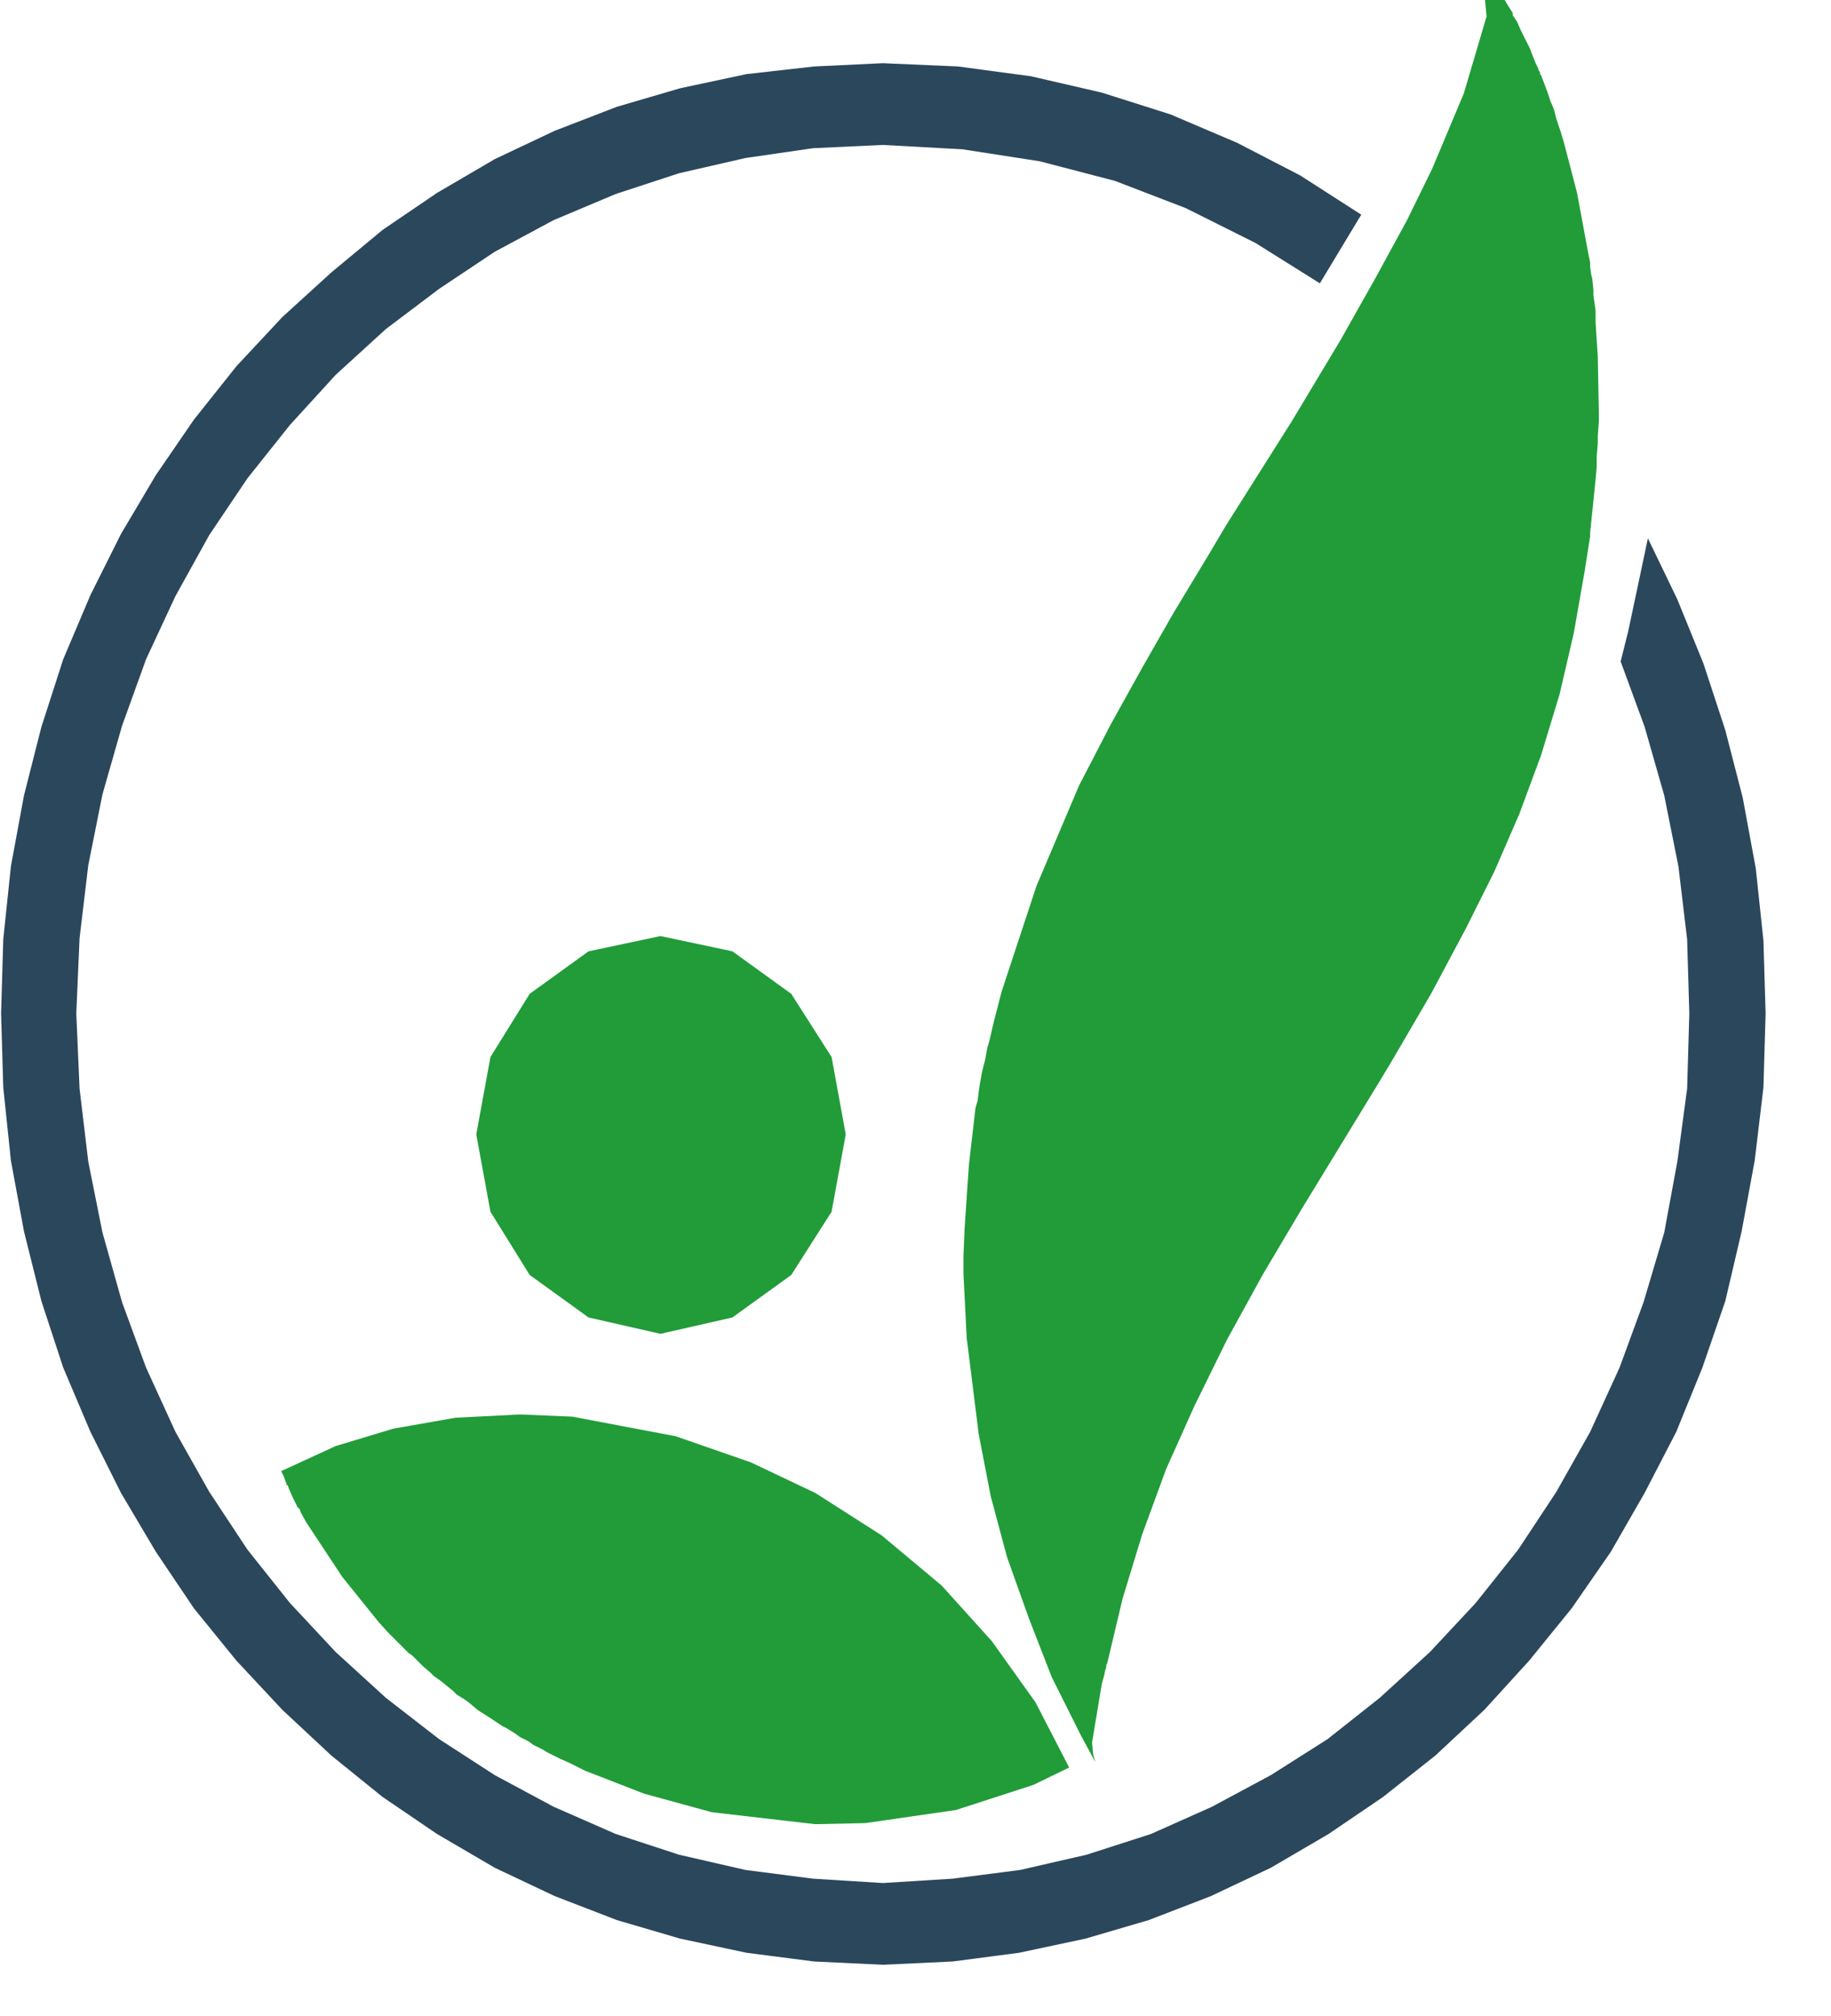 <?xml version="1.0" encoding="utf-8"?>
<!-- Generator: Adobe Illustrator 26.1.0, SVG Export Plug-In . SVG Version: 6.00 Build 0)  -->
<svg version="1.1" id="Capa_1" xmlns="http://www.w3.org/2000/svg" xmlns:xlink="http://www.w3.org/1999/xlink" x="0px" y="0px"
     viewBox="0 0 168 185" style="enable-background:new 0 0 168 185;" xml:space="preserve">
<style type="text/css">
	.st0{fill:#219C39;}
	.st1{fill-rule:evenodd;clip-rule:evenodd;fill:#219C39;}
	.st2{fill-rule:evenodd;clip-rule:evenodd;fill:#2B475C;}
</style>
    <polygon class="st0" points="26.3,136.2 26.3,136.2 26.3,136.2 "/>
    <polygon class="st1" points="77.6,104.1 76.3,97 72.6,91.2 67.2,87.3 60.6,85.9 54,87.3 48.6,91.2 45,97 43.7,104.1 45,111.2
	48.6,117 54,120.9 60.6,122.4 67.2,120.9 72.6,117 76.3,111.2 "/>
    <polygon class="st1" points="98.1,162.2 95,156.2 91,150.6 86.4,145.5 80.9,140.9 74.8,137 68.9,134.2 62,131.8 52.5,130
	47.7,129.8 41.8,130.1 36.1,131.1 30.8,132.7 25.8,135 26,135.4 26.3,136.2 26.3,136.3 26.4,136.3 26.5,136.6 26.9,137.5
	27.1,137.9 27.2,138.1 27.3,138.3 27.5,138.5 27.6,138.8 28.1,139.7 31.4,144.7 34.7,148.8 35.6,149.8 35.9,150.1 36.5,150.7
	37.5,151.7 37.8,151.9 38.5,152.6 38.8,152.9 39.5,153.5 39.8,153.8 40.5,154.3 41.6,155.2 41.9,155.5 42.7,156 43.1,156.3
	43.8,156.9 44.1,157.1 44.9,157.6 45.8,158.2 46.1,158.4 46.5,158.6 47.3,159.1 47.7,159.4 48.5,159.8 48.9,160.1 49.7,160.5
	50.2,160.8 51,161.2 51.4,161.4 52.3,161.8 53.1,162.2 53.7,162.5 59.1,164.6 65.3,166.3 74.8,167.4 79.4,167.3 87.7,166.1
	94.8,163.8 98.1,162.2 "/>
    <polygon class="st1" points="146.7,37.9 146.6,32.7 146.4,29.6 146.4,29.2 146.4,28.5 146.2,27.1 146.2,26.6 146.1,25.6 146,25.2
	145.9,24.5 145.9,24.1 145.7,23.1 144.7,17.7 143.5,13.1 143.2,12.1 143,11.5 142.8,10.9 142.6,10.1 142.4,9.6 142.3,9.4 142,8.5
	141.7,7.7 141.4,6.9 141.3,6.8 141.3,6.7 141.3,6.6 141.2,6.5 141.1,6.2 140.9,5.8 140.5,4.8 140.4,4.5 140.1,3.9 139.7,3.1
	139.6,2.9 139.5,2.7 139.5,2.7 139.5,2.7 139.2,2 138.8,1.4 138.8,1.2 138.3,0.4 135.9,-3.6 136.4,1.5 134.3,8.6 131.4,15.5
	129.1,20.2 126.1,25.7 123,31.2 118.5,38.7 112.5,48.2 110.9,50.9 107.7,56.2 104.9,61.1 101.9,66.5 99,72.1 95.1,81.3 91.9,91
	91.2,93.7 90.9,95 90.7,95.8 90.6,96.1 90.4,97.2 90.2,98 90.1,98.4 89.9,99.5 89.8,100.2 89.7,101 89.5,101.7 88.9,106.9
	88.5,112.8 88.4,115.3 88.4,116.9 88.7,122.8 89.8,131.6 90.9,137.3 92.4,142.9 94.4,148.5 96.5,153.9 99.2,159.3 100.5,161.7
	100.3,161 100.2,159.9 101.1,154.5 101.3,153.8 101.4,153.3 101.5,153 101.5,152.8 101.6,152.6 103,146.7 104.8,140.8 107,134.8
	109.6,129 112.6,122.9 115.9,116.9 119.4,111 126.6,99.2 127.8,97.2 131.3,91.2 134.5,85.2 137.1,80 139.4,74.7 141.4,69.3
	143.1,63.7 144.4,58.1 145.4,52.4 145.9,49.2 145.9,48.9 146.4,44 146.5,42.9 146.5,41.9 146.6,40.7 146.6,40 146.7,38.7 "/>
    <polygon class="st2" points="81,5.8 74.7,6.1 68.5,6.8 62.4,8.1 56.6,9.8 50.9,12 45.4,14.6 40.1,17.7 35.1,21.1 30.4,25 25.9,29.1
	21.7,33.6 17.8,38.5 14.3,43.6 11.1,49 8.3,54.6 5.8,60.5 3.8,66.7 2.2,73 1,79.5 0.3,86.2 0.1,93 0.3,99.8 1,106.5 2.2,113
	3.8,119.4 5.8,125.5 8.3,131.4 11.1,137 14.3,142.4 17.8,147.6 21.7,152.4 25.9,156.9 30.4,161.1 35.1,164.9 40.1,168.3 45.4,171.4
	50.9,174 56.6,176.2 62.4,177.9 68.5,179.2 74.7,180 81,180.3 87.4,180 93.5,179.2 99.6,177.9 105.4,176.2 111.1,174 116.6,171.4
	121.9,168.3 126.9,164.9 131.7,161.1 136.2,156.9 140.3,152.4 144.2,147.6 147.8,142.4 150.9,137 153.8,131.4 156.2,125.5
	158.3,119.4 159.8,113 161,106.5 161.8,99.8 162,93 161.8,86.3 161.1,79.7 159.9,73.2 158.3,67 156.3,60.9 153.9,55 151.2,49.4
	149.4,57.9 148.7,60.7 150.9,66.7 152.7,73 154,79.5 154.8,86.2 155,93 154.8,99.9 153.9,106.6 152.7,113.1 150.8,119.5
	148.6,125.5 145.9,131.4 142.8,136.9 139.3,142.2 135.4,147.1 131.2,151.6 126.6,155.8 121.8,159.6 116.6,162.9 111.2,165.8
	105.6,168.3 99.7,170.2 93.6,171.6 87.4,172.4 81,172.8 74.6,172.4 68.4,171.6 62.3,170.2 56.5,168.3 50.8,165.8 45.4,162.9
	40.3,159.6 35.4,155.8 30.8,151.6 26.6,147.1 22.7,142.2 19.2,136.9 16.1,131.4 13.4,125.5 11.2,119.5 9.4,113.1 8.1,106.6
	7.3,99.9 7,93 7.3,86.1 8.1,79.4 9.4,72.9 11.2,66.6 13.4,60.5 16.1,54.7 19.2,49.1 22.7,43.9 26.6,39 30.8,34.4 35.4,30.2
	40.3,26.5 45.4,23.1 50.8,20.2 56.5,17.8 62.3,15.9 68.4,14.5 74.6,13.6 81,13.3 88.3,13.7 95.4,14.8 102.3,16.6 108.8,19.1
	115.2,22.3 121.1,26 124.9,19.7 119.3,16.1 113.5,13.1 107.4,10.5 101.1,8.5 94.6,7 87.9,6.1 "/>
</svg>

